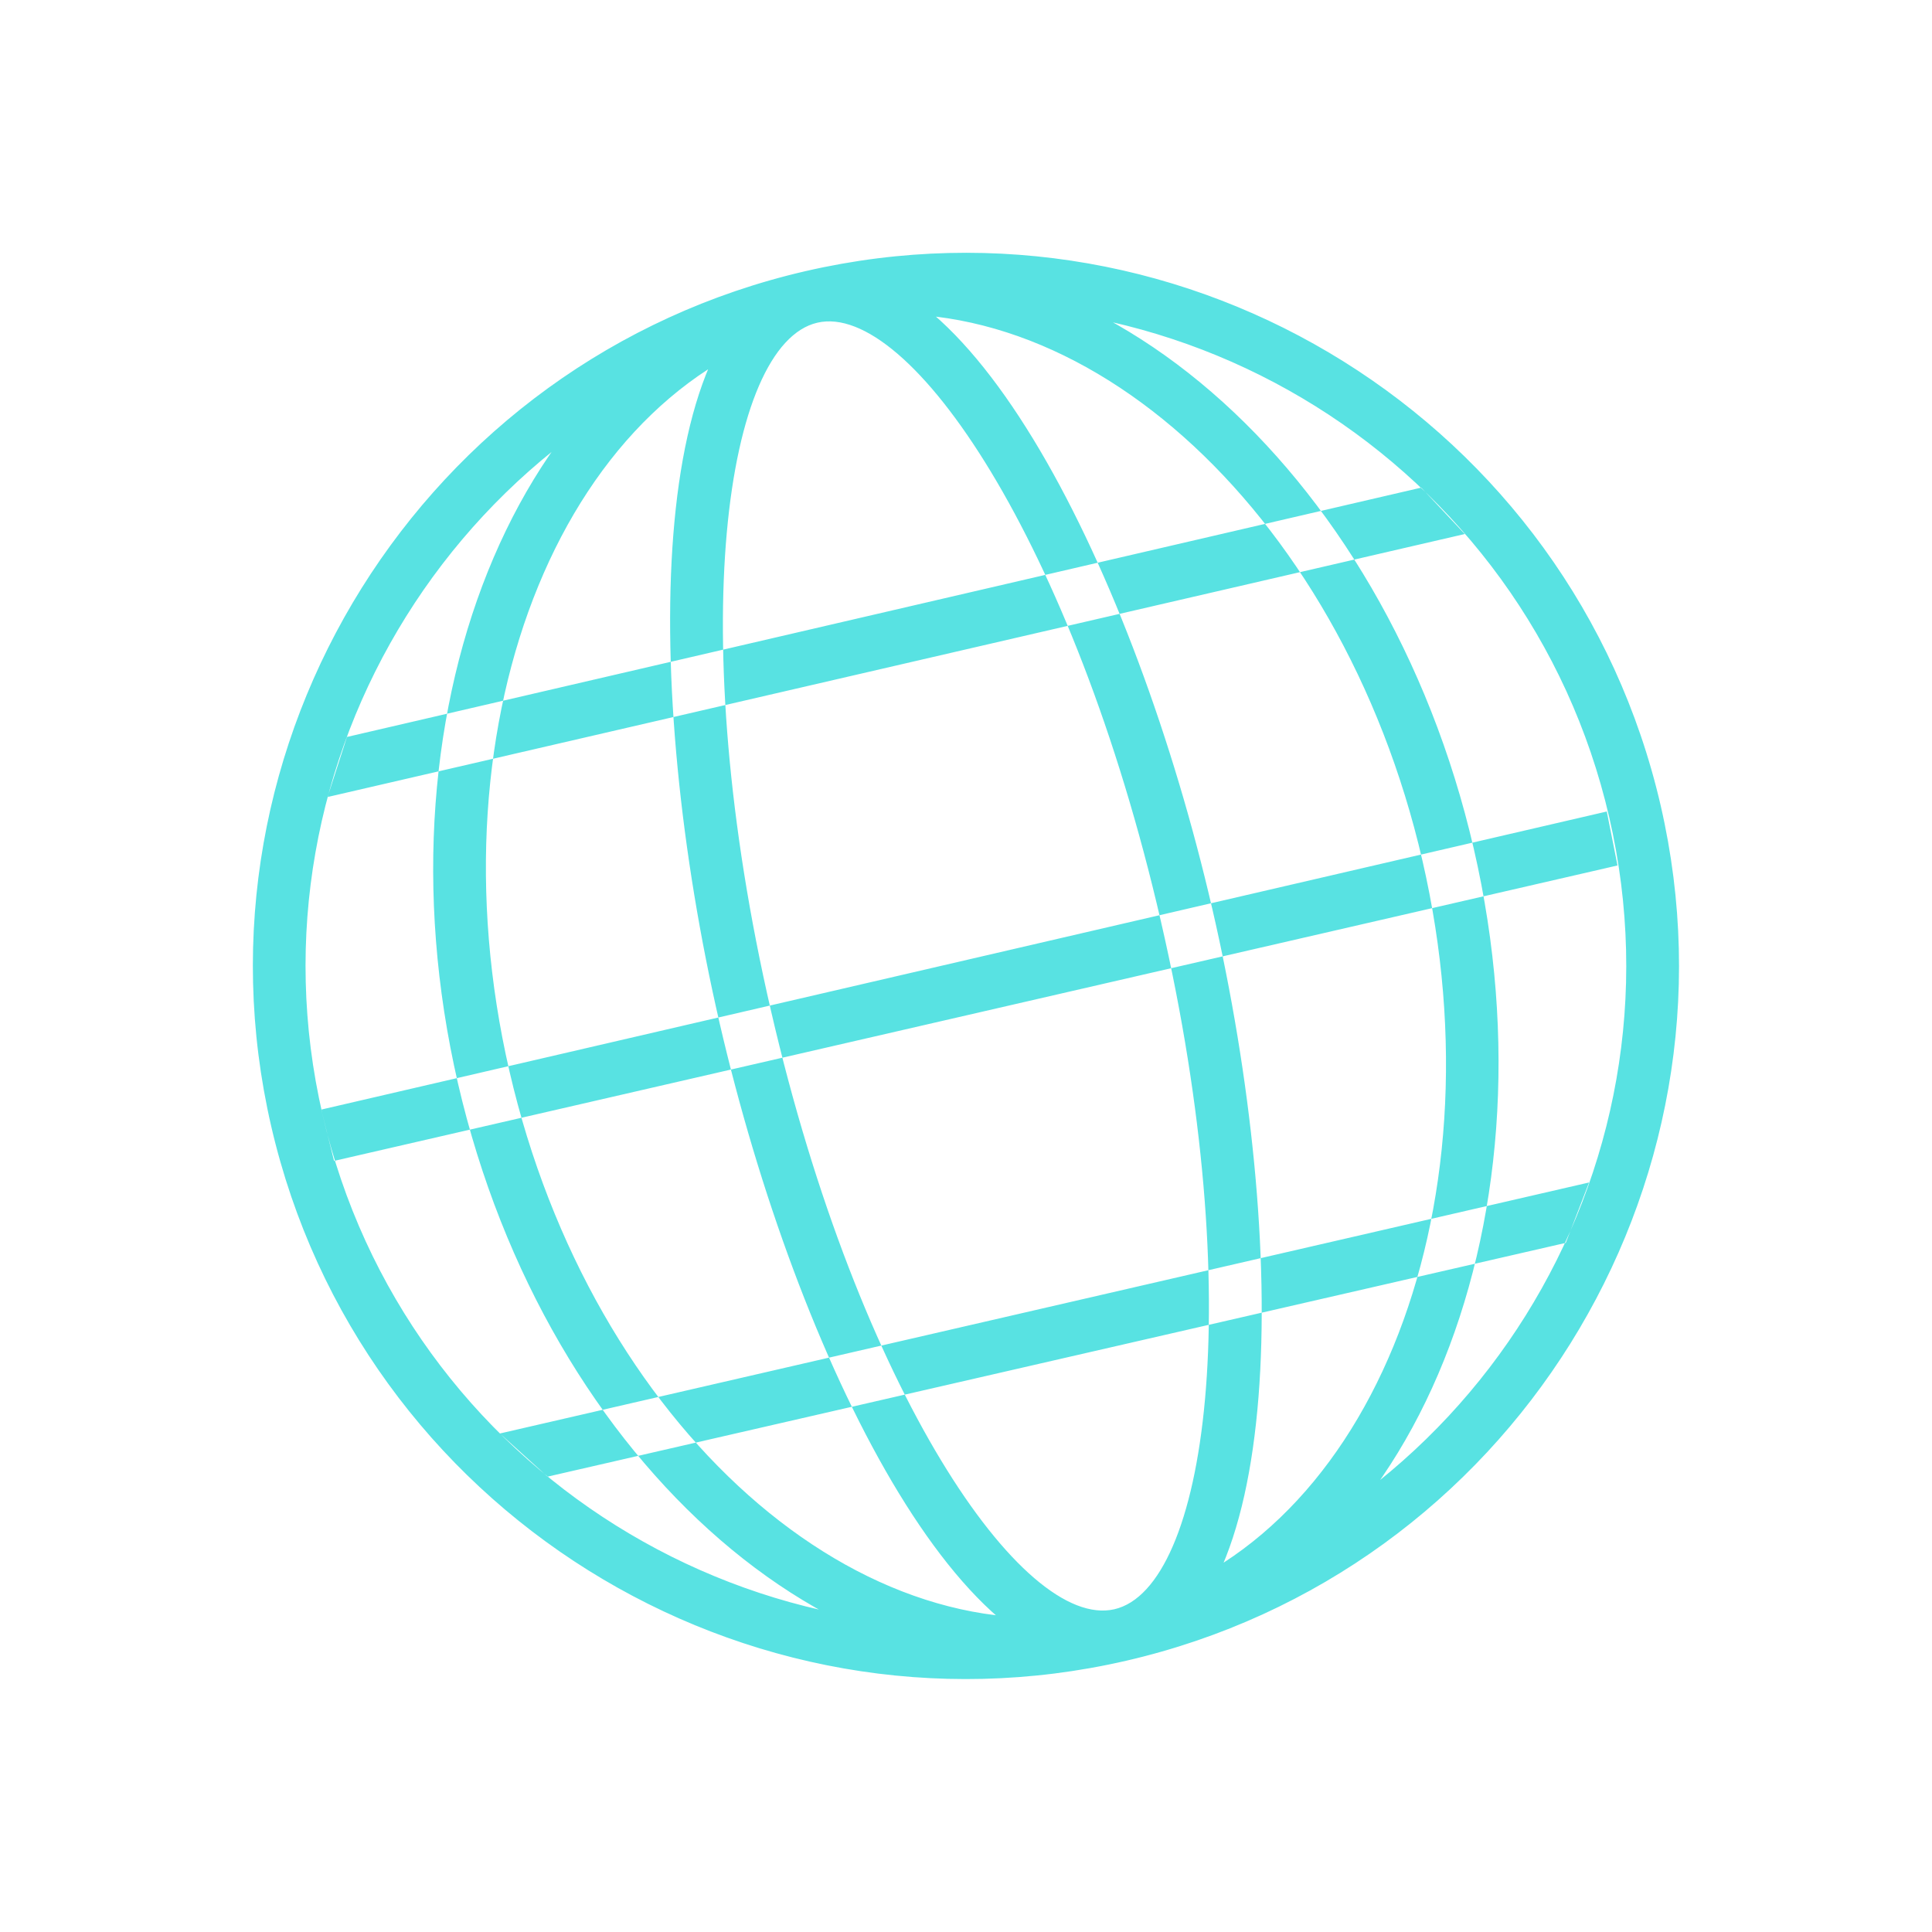 <svg width="32" height="32" xmlns="http://www.w3.org/2000/svg">
 <g id="Layer_1">
  <title>Layer 1</title>
  <path transform="rotate(-13 16 16)" stroke="#000" id="svg_2" d="m6.736,21.808l18.513,0.007l-0.601,0.888l-17.304,-0.021l-0.608,-0.874l0,0zm0.127,-11.811l18.266,-0.021l0.53,0.911l-19.333,0.007l0.537,-0.897zm-1.803,5.918l21.857,-0.021l-0.028,0.911l-21.814,-0.014l-0.014,-0.875zm21.875,0.084c0,6.03 -4.906,10.935 -10.938,10.935c-6.029,0 -10.935,-4.906 -10.935,-10.935c0,-6.029 4.906,-10.935 10.935,-10.935c6.032,-0.001 10.938,4.905 10.938,10.935zm-10.937,-11.811c-6.51,0 -11.808,5.298 -11.808,11.81c0,6.513 5.298,11.811 11.808,11.811c6.514,0 11.811,-5.298 11.811,-11.811c0,-6.512 -5.297,-11.81 -11.811,-11.81zm3.314,11.811c0,6.444 -1.746,10.935 -3.314,10.935c-1.566,0 -3.312,-4.492 -3.312,-10.935c0,-6.445 1.745,-10.935 3.312,-10.935c1.567,-0.001 3.314,4.489 3.314,10.935zm-3.314,-11.811c-2.72,0 -4.187,6.085 -4.187,11.81c0,5.726 1.468,11.811 4.187,11.811c2.72,0 4.19,-6.085 4.19,-11.811c-0.001,-5.725 -1.47,-11.81 -4.19,-11.81zm7.761,11.811c0,6.03 -3.483,10.935 -7.761,10.935c-4.277,0 -7.758,-4.906 -7.758,-10.935c0,-6.029 3.481,-10.935 7.758,-10.935c4.278,-0.001 7.761,4.905 7.761,10.935zm-7.761,-11.811c-4.759,0 -8.634,5.298 -8.634,11.81c0,6.513 3.874,11.811 8.634,11.811c4.761,0 8.634,-5.298 8.634,-11.811c0,-6.512 -3.873,-11.81 -8.634,-11.81z" stroke-width="0" fill="#58e2e2"/>
 </g>
</svg>
